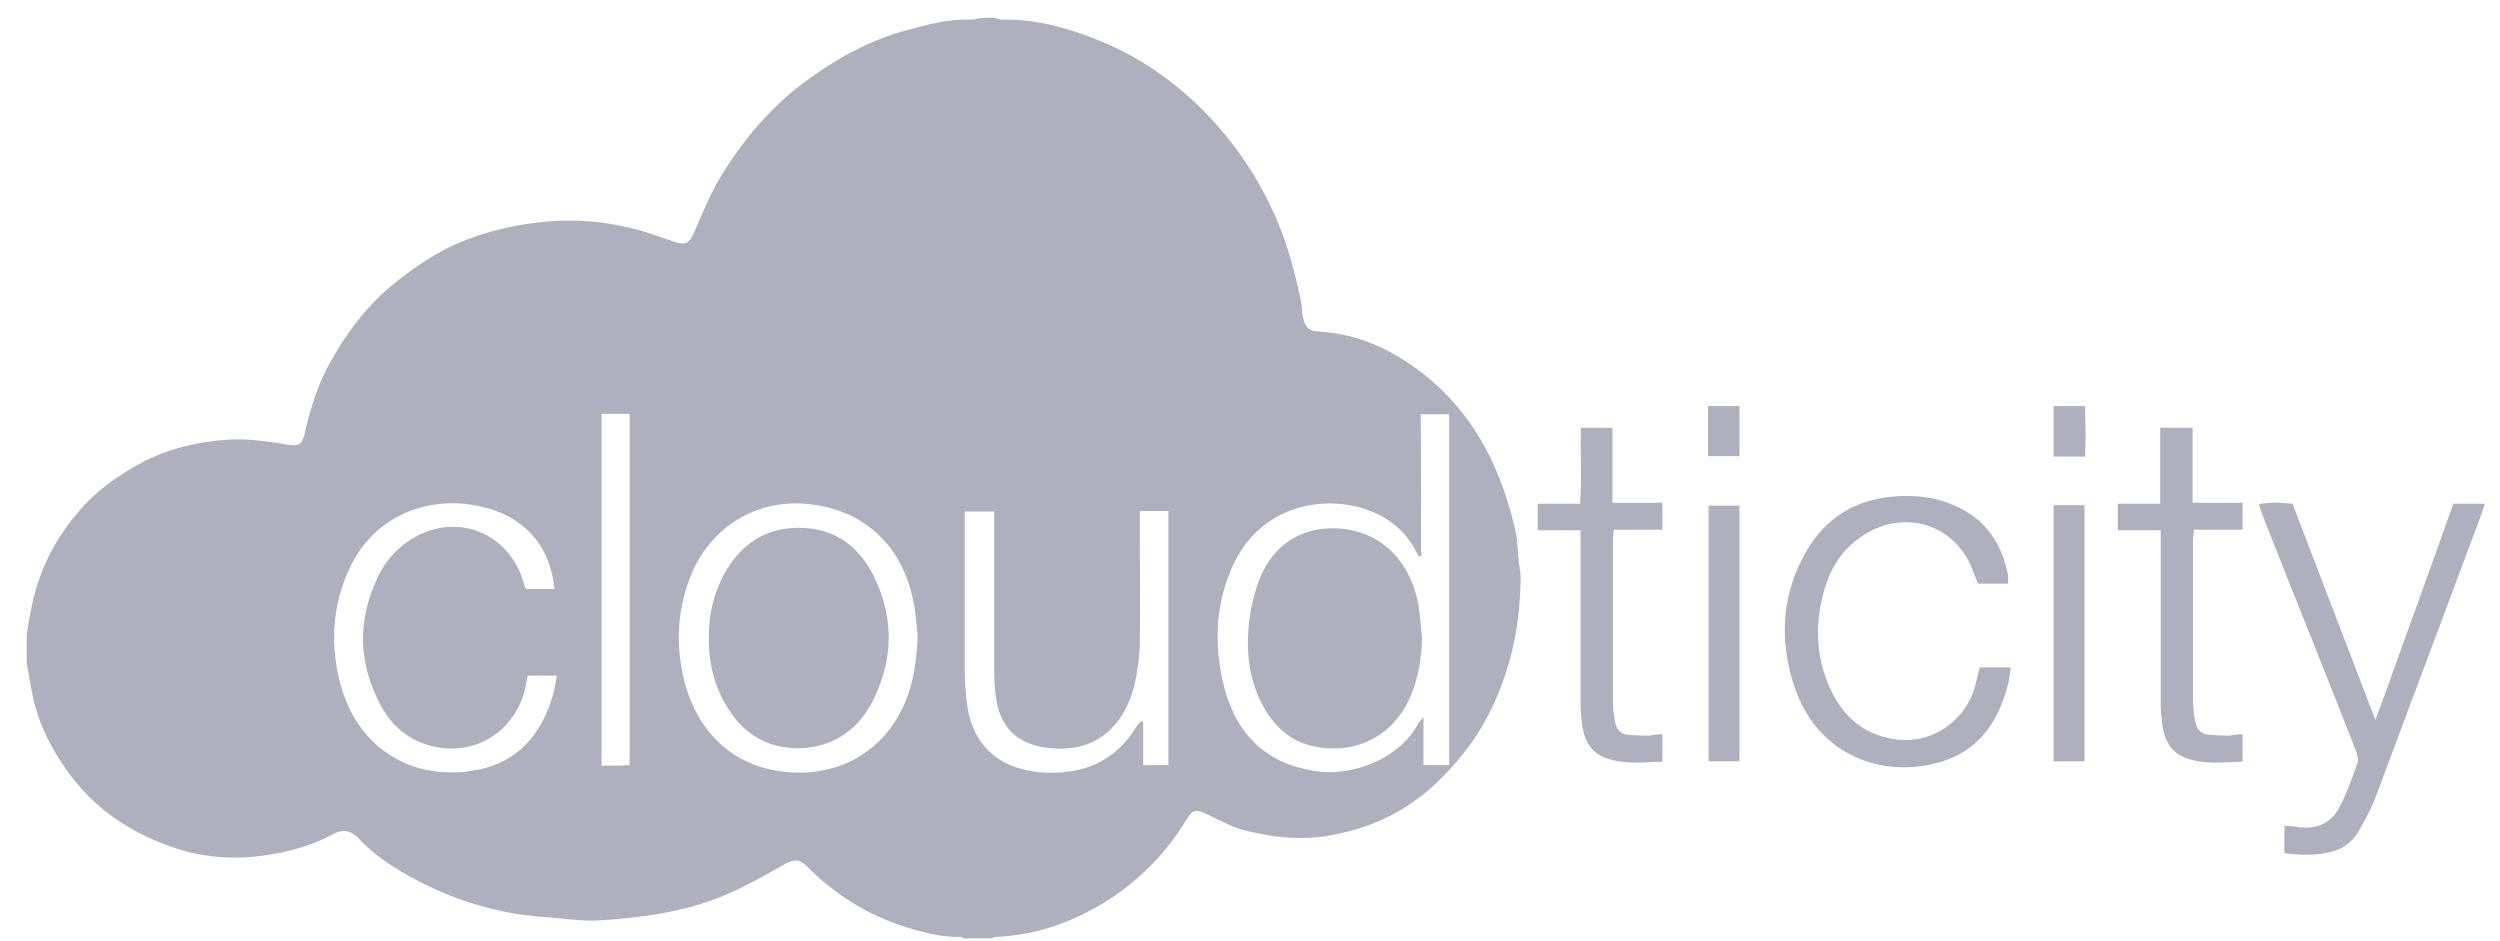 <svg width="93" height="35" fill="none" xmlns="http://www.w3.org/2000/svg"><path d="M36.95.659c.123.018.247.071.353.071 1.31-.017 2.55.34 3.736.842 1.328.555 2.478 1.343 3.523 2.345a13.033 13.033 0 012.833 4.028c.478 1.056.778 2.166 1.009 3.312.035.215.035.43.088.627.071.304.23.43.531.447a6.324 6.324 0 012.727.788 8.68 8.68 0 012.443 1.987c1.168 1.379 1.806 2.972 2.195 4.708.07.323.07.68.106 1.021.018.25.089.501.071.752-.018 1.056-.142 2.095-.442 3.097-.372 1.271-.939 2.453-1.789 3.473-.779.949-1.664 1.737-2.761 2.256-.726.358-1.505.573-2.32.698-1.009.143-1.965.018-2.92-.215-.479-.107-.939-.376-1.4-.59-.46-.216-.548-.216-.814.214a9.15 9.15 0 01-1.575 1.934 9.16 9.16 0 01-2.78 1.79 7.945 7.945 0 01-2.726.609c-.053 0-.106.035-.142.053H35.87c-.054-.018-.107-.053-.142-.053-.655.017-1.275-.144-1.895-.323-1.451-.43-2.708-1.2-3.788-2.273-.319-.322-.496-.305-.885-.09-.78.43-1.54.877-2.355 1.2-1.487.59-3.063.787-4.638.877-.425.018-.85-.036-1.257-.072-.567-.053-1.15-.09-1.717-.179a12.141 12.141 0 01-3.417-1.11c-.885-.447-1.753-.966-2.443-1.7-.266-.287-.585-.358-.956-.144-.903.484-1.895.716-2.886.824a7.084 7.084 0 01-3.346-.448c-1.328-.5-2.496-1.27-3.4-2.416-.725-.931-1.274-1.934-1.522-3.08-.088-.43-.159-.86-.23-1.27v-1.04c.071-.447.142-.876.248-1.324.336-1.396 1.027-2.596 2.018-3.616.496-.502 1.045-.895 1.647-1.253 1.097-.663 2.283-.967 3.54-1.057.744-.053 1.488.054 2.231.18.478.071.567 0 .673-.484.212-.913.495-1.808.956-2.614.655-1.181 1.487-2.238 2.567-3.061.743-.573 1.54-1.092 2.408-1.432a10.66 10.66 0 012.673-.663 9.615 9.615 0 013.505.197c.549.126 1.098.34 1.647.52.407.125.53.053.708-.34.3-.681.584-1.397.956-2.024.832-1.378 1.84-2.596 3.151-3.58 1.169-.86 2.408-1.558 3.806-1.934.797-.214 1.594-.43 2.443-.394.089 0 .177-.035.284-.053.159-.018.336-.018.495-.018zm15.915 20.033c-.035 0-.07 0-.089.018-.23-.502-.548-.931-.99-1.254-1.577-1.199-4.78-1.092-5.967 1.683-.62 1.433-.655 2.918-.283 4.404.478 1.844 1.628 2.9 3.47 3.151 1.31.18 3.045-.447 3.77-1.808.036-.054.071-.09.177-.197v1.772h.956v-13.05h-1.062c.018 1.772.018 3.526.018 5.28zm-18.73 2.954c-.018-.233-.054-.537-.089-.86a4.957 4.957 0 00-.088-.5c-.408-1.952-1.753-3.241-3.683-3.51-2.071-.304-3.877.824-4.603 2.703a6.14 6.14 0 00-.336 3.24c.3 2.06 1.593 3.76 3.86 3.993 1.805.197 3.504-.59 4.354-2.327.408-.824.55-1.719.585-2.74zm9.33 4.815V19.01h-1.063v.483c0 1.415.018 2.829 0 4.261a7.45 7.45 0 01-.16 1.54c-.282 1.396-1.203 2.703-3.097 2.542-1.222-.09-1.93-.716-2.09-1.862a6.6 6.6 0 01-.07-1.02v-5.927h-1.098v5.891c0 .43.036.859.089 1.289.177 1.307.938 2.166 2.177 2.434.177.036.354.072.55.09 1.486.107 2.743-.34 3.557-1.683.054-.072.107-.143.178-.215.035 0 .053.018.088.018v1.611h.938zM20.626 21.91c-.107-.949-.443-1.754-1.187-2.345-.584-.483-1.274-.698-2.018-.806-1.859-.232-3.576.627-4.39 2.328-.638 1.324-.744 2.72-.425 4.135.62 2.703 2.868 3.903 5.222 3.401 1.434-.304 2.284-1.288 2.71-2.667.088-.268.123-.537.176-.823h-1.08c-.035.16-.07.304-.088.447-.319 1.432-1.576 2.381-2.992 2.256-1.116-.108-1.948-.698-2.443-1.7-.815-1.576-.797-3.188 0-4.78a3.291 3.291 0 011.239-1.326c1.61-.966 3.505-.25 4.09 1.522.035.125.07.233.123.358h1.063zm1.752-6.516V28.48h.655c.124 0 .248-.018.39-.018V15.393h-1.045zM84.98 31.738v-1.02c.195.017.355.017.514.053.726.09 1.257-.161 1.576-.824.247-.5.442-1.02.62-1.54.052-.142 0-.34-.054-.483-.814-2.094-1.646-4.17-2.478-6.248-.32-.823-.656-1.647-.974-2.47-.053-.125-.089-.269-.16-.448.425-.09.832-.053 1.257-.018.514 1.325 1.01 2.65 1.523 3.975.513 1.325 1.009 2.631 1.558 4.064.53-1.397.991-2.74 1.47-4.046.477-1.325.955-2.65 1.433-3.993h1.169c-.053.162-.089.305-.142.43-1.292 3.473-2.602 6.946-3.895 10.42-.16.429-.39.859-.62 1.27-.265.484-.672.77-1.203.86-.514.107-1.045.09-1.594.018zm-11.33-6.911h1.15c-.035.233-.052.448-.105.645-.355 1.378-1.08 2.434-2.479 2.864-2.142.645-4.514-.215-5.4-2.614-.602-1.665-.584-3.33.213-4.905.761-1.54 2.036-2.327 3.753-2.363.726-.018 1.399.09 2.054.412 1.062.5 1.628 1.378 1.859 2.506.017.09 0 .197 0 .34h-1.116a4.935 4.935 0 00-.141-.358c-.585-1.772-2.461-2.453-4.055-1.486-.867.537-1.345 1.325-1.575 2.292-.301 1.181-.23 2.363.283 3.473.478 1.02 1.222 1.683 2.372 1.862 1.381.214 2.55-.645 2.957-1.79.088-.287.141-.573.23-.878zm-11.808 2.489v1.02c-.709.018-1.4.108-2.072-.125-.566-.197-.814-.627-.903-1.182a6.6 6.6 0 01-.07-1.02v-6.284h-1.594v-.985h1.576c.07-.948 0-1.88.035-2.828h1.169v2.792h1.859v1.003h-1.806c-.018.161-.036.287-.036.412v5.961c0 .269.036.537.089.806.053.25.195.412.46.448.266.017.531.035.797.035.16-.035.319-.053.496-.053zm21.581 0v1.02c-.709.018-1.399.108-2.072-.125-.566-.197-.814-.627-.903-1.182a6.6 6.6 0 01-.07-1.02v-6.284h-1.594v-.985h1.576v-2.828h1.204v2.792h1.859v1.003h-1.806c-.018.161-.036.287-.036.412v5.961c0 .251.036.52.089.77.053.287.212.466.513.483.248.018.514.036.762.036.159-.035.3-.053.478-.053zM64.71 28.318h-1.151v-9.506h1.15v9.506zm11.684-9.524h1.15v9.524h-1.15v-9.524zm-12.853-3.688h1.169v1.862h-1.17v-1.862zm14.021 1.88h-1.168v-1.88h1.168c.018.645.035 1.253 0 1.88z" fill="#B0AFBE"/><path d="M52.9 23.735c-.017.698-.123 1.379-.371 2.023-.637 1.683-2.213 2.381-3.806 1.97-.762-.198-1.31-.717-1.7-1.397-.496-.877-.655-1.862-.584-2.864.035-.591.16-1.2.354-1.755.46-1.343 1.487-2.059 2.78-2.059 1.38 0 2.478.77 2.974 2.077.106.269.177.537.23.824.053.376.07.77.124 1.181zm-23.191 4.1c-1.045 0-1.895-.43-2.497-1.29-.672-.948-.902-2.022-.832-3.168a4.717 4.717 0 01.55-2.005c.601-1.092 1.504-1.736 2.779-1.736 1.274 0 2.195.626 2.762 1.736.796 1.558.779 3.169-.018 4.726-.567 1.128-1.576 1.719-2.744 1.737z" fill="#B0AFBE"/></svg>